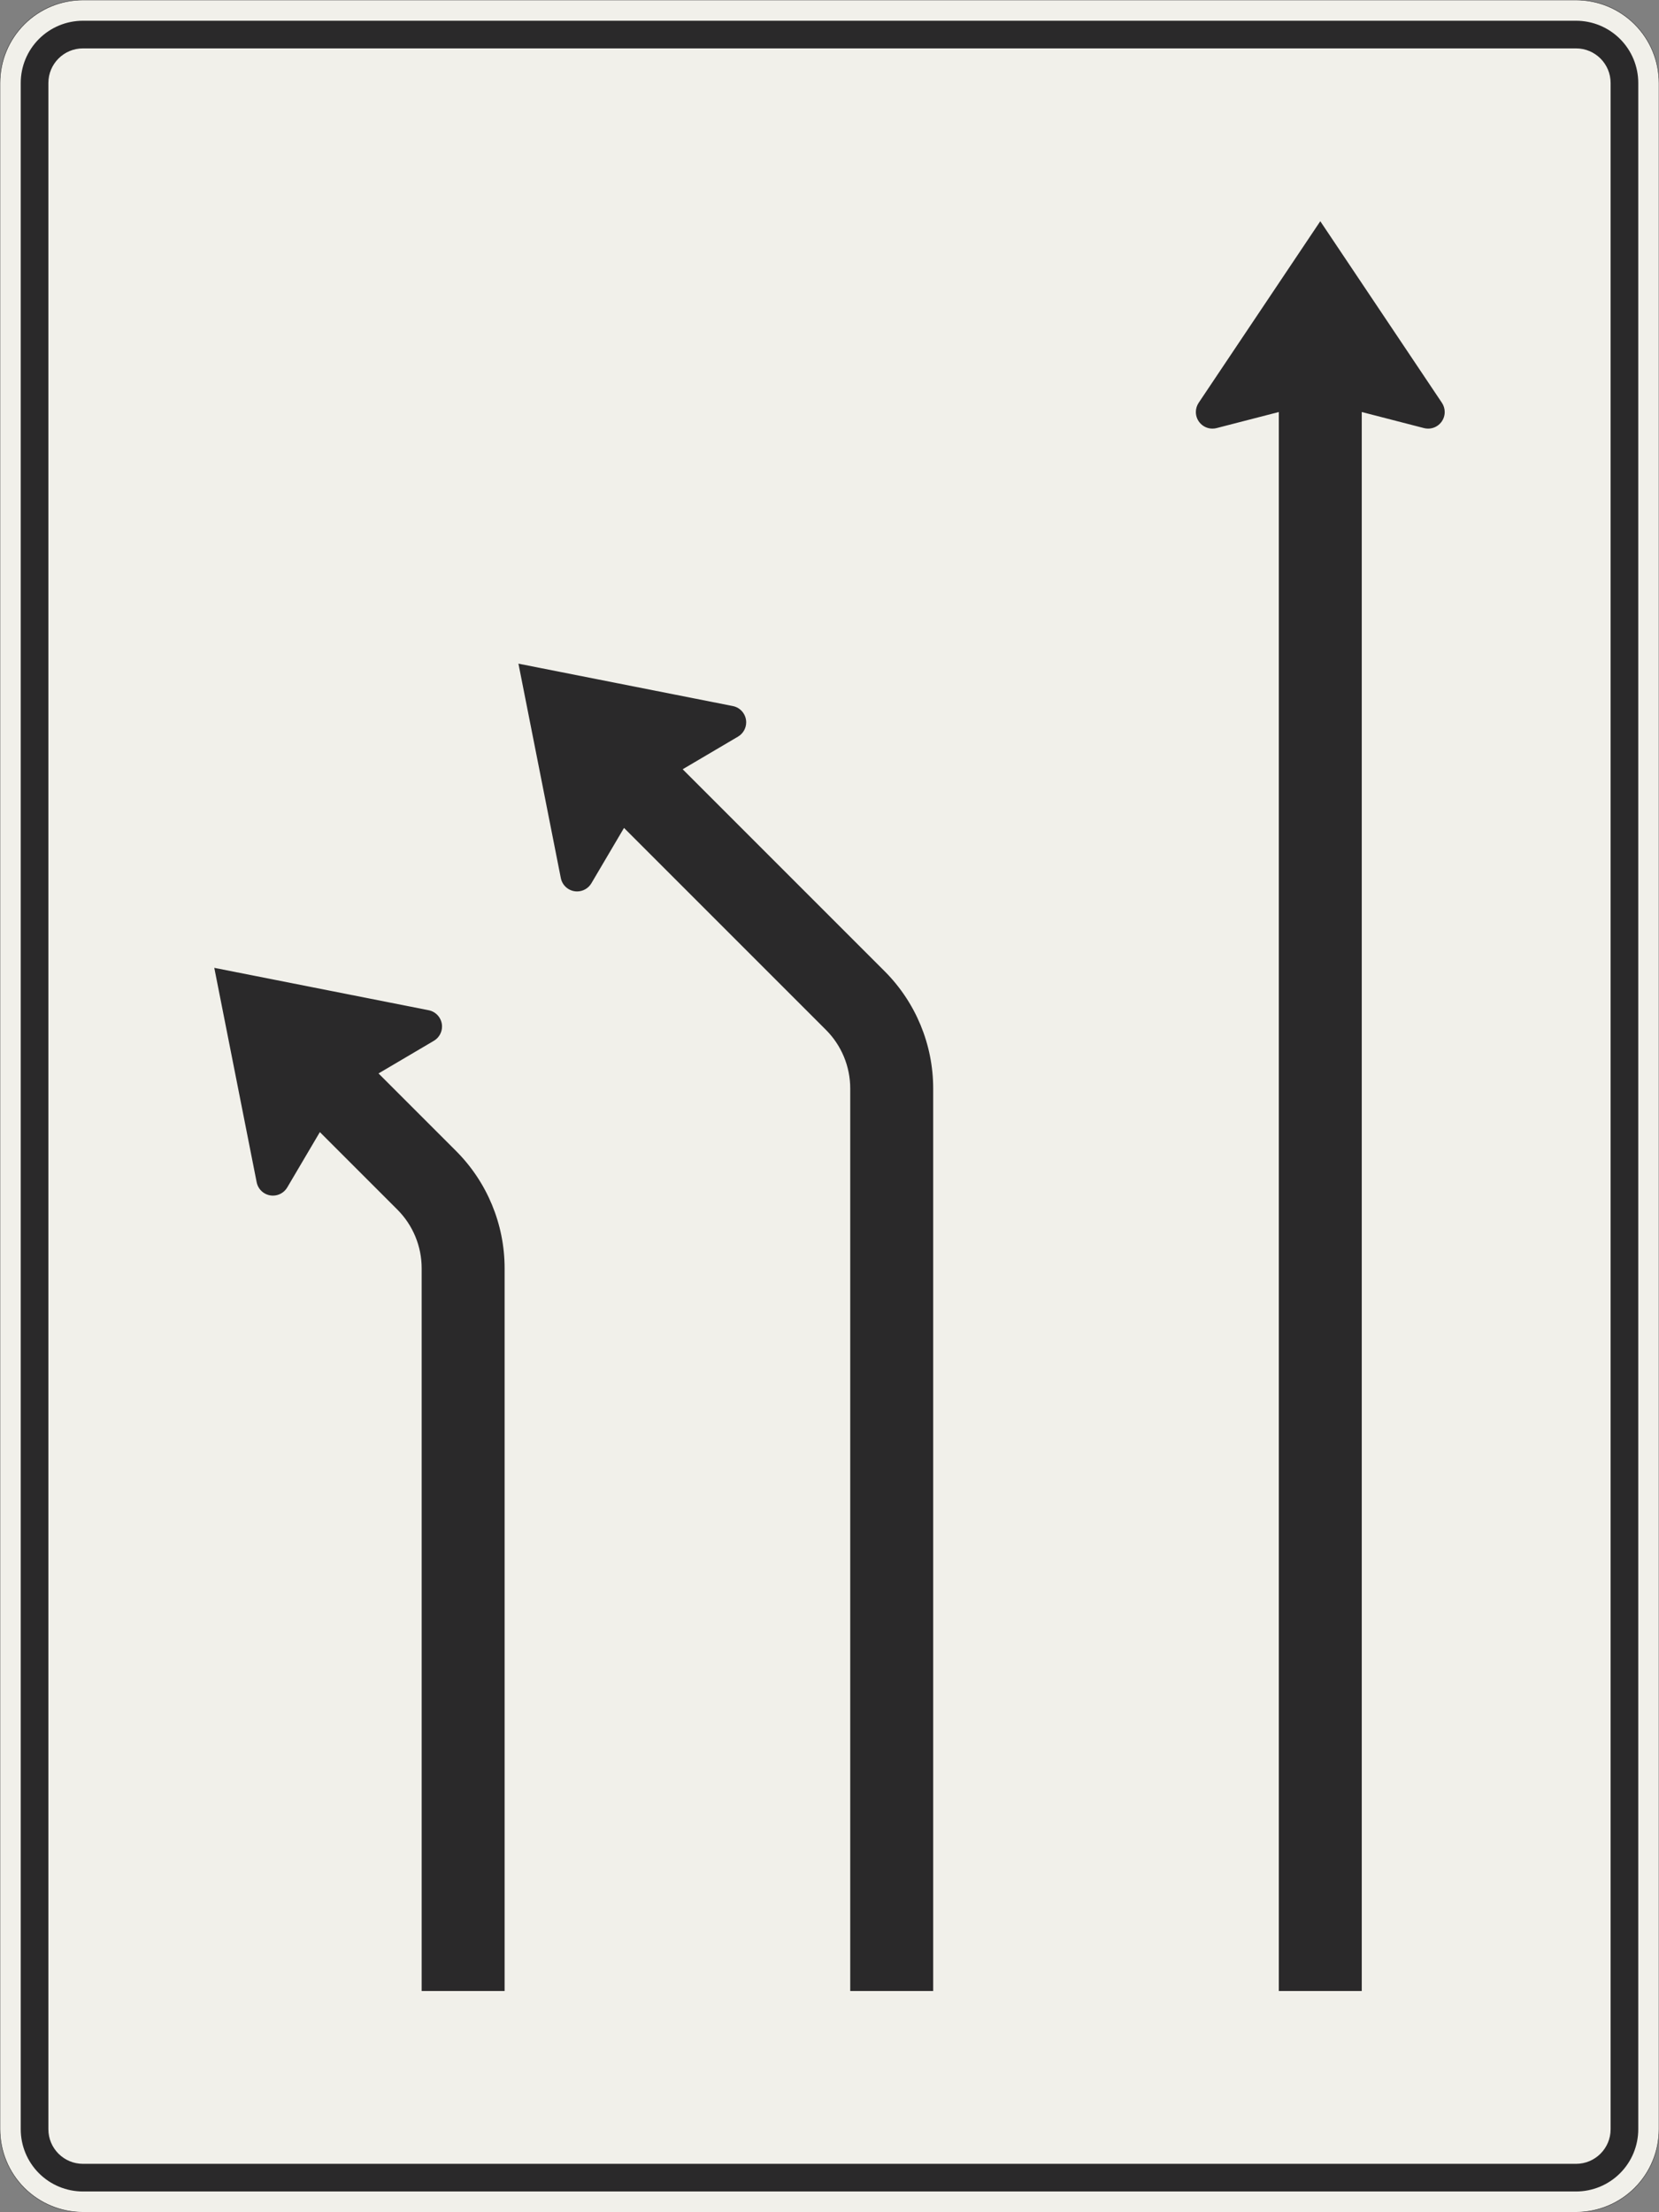 <?xml version="1.0" encoding="UTF-8"?>
<svg xmlns="http://www.w3.org/2000/svg" xmlns:xlink="http://www.w3.org/1999/xlink" width="1200mm" height="1600mm" viewBox="0 0 12000 16000" version="1.1">
<rect x="0" y="0" width="12000" height="16000" fill="#808080" stroke="none"/>
<g id="surface1341">
<path style="fill-rule:evenodd;fill:rgb(94.51%,94.118%,91.765%);fill-opacity:1;stroke-width:0.3;stroke-linecap:butt;stroke-linejoin:miter;stroke:rgb(16.471%,16.078%,16.471%);stroke-opacity:1;stroke-miterlimit:3;" d="M -540 -800 C -555.913 -800 -571.174 -793.679 -582.427 -782.427 C -593.679 -771.174 -600 -755.913 -600 -740 L -600 740 C -600 755.913 -593.679 771.174 -582.427 782.427 C -571.174 793.679 -555.913 800 -540 800 L 540 800 C 555.913 800 571.174 793.679 582.427 782.427 C 593.679 771.174 600 755.913 600 740 L 600 -740 C 600 -755.913 593.679 -771.174 582.427 -782.427 C 571.174 -793.679 555.913 -800 540 -800 L -540 -800 " transform="matrix(10,0,0,-10,6000,8000)"/>
<path style=" stroke:none;fill-rule:evenodd;fill:rgb(16.471%,16.078%,16.471%);fill-opacity:1;" d="M 600 15850 C 480.652 15850 366.191 15802.59 281.801 15718.199 C 197.41 15633.809 150 15519.348 150 15400 L 150 600 C 150 480.652 197.41 366.191 281.801 281.801 C 366.191 197.41 480.652 150 600 150 L 11400 150 C 11519.348 150 11633.809 197.41 11718.199 281.801 C 11802.59 366.191 11850 480.652 11850 600 L 11850 15400 C 11850 15519.348 11802.59 15633.809 11718.199 15718.199 C 11633.809 15802.59 11519.348 15850 11400 15850 L 600 15850 M 600 15650 C 461.93 15650 350 15538.07 350 15400 L 350 600 C 350 461.93 461.93 350 600 350 L 11400 350 C 11538.07 350 11650 461.93 11650 600 L 11650 15400 C 11650 15538.07 11538.07 15650 11400 15650 L 600 15650 "/>
<path style=" stroke:none;fill-rule:evenodd;fill:rgb(16.471%,16.078%,16.471%);fill-opacity:1;" d="M 2737.938 7763.676 L 3138.297 7527.637 C 3174.891 7506.059 3197.352 7466.746 3197.352 7424.266 C 3197.352 7366.961 3156.836 7317.656 3100.625 7306.543 L 1550 7000 L 1856.543 8550.625 C 1867.656 8606.836 1916.961 8647.352 1974.266 8647.352 C 2016.746 8647.352 2056.059 8624.891 2077.637 8588.297 L 2313.676 8187.938 L 2874.266 8748.527 C 2986.785 8861.051 3050 9013.66 3050 9172.793 L 3050 14400 L 3650 14400 L 3650 9172.793 C 3650 8854.531 3523.57 8549.309 3298.527 8324.266 L 2737.938 7763.676 "/>
<path style=" stroke:none;fill-rule:evenodd;fill:rgb(16.471%,16.078%,16.471%);fill-opacity:1;" d="M 4937.938 5563.676 L 5338.297 5327.637 C 5374.891 5306.059 5397.352 5266.746 5397.352 5224.266 C 5397.352 5166.961 5356.836 5117.656 5300.625 5106.543 L 3750 4800 L 4056.543 6350.625 C 4067.656 6406.836 4116.961 6447.352 4174.266 6447.352 C 4216.746 6447.352 4256.059 6424.891 4277.637 6388.297 L 4513.676 5987.938 L 5974.266 7448.527 C 6086.785 7561.051 6150 7713.66 6150 7872.793 L 6150 14400 L 6750 14400 L 6750 7872.793 C 6750 7554.531 6623.57 7249.309 6398.527 7024.266 L 4937.938 5563.676 "/>
<path style=" stroke:none;fill-rule:evenodd;fill:rgb(16.471%,16.078%,16.471%);fill-opacity:1;" d="M 9850 2980 L 10300 3096.191 C 10309.801 3098.719 10319.879 3100 10330 3100 C 10396.273 3100 10450 3046.273 10450 2980 C 10450 2956.219 10442.934 2932.973 10429.699 2913.215 L 9550 1600 L 8670.301 2913.215 C 8657.066 2932.973 8650 2956.219 8650 2980 C 8650 3046.273 8703.727 3100 8770 3100 C 8780.121 3100 8790.199 3098.719 8800 3096.191 L 9250 2980 L 9250 14400 L 9850 14400 L 9850 2980 "/>
</g>
</svg>
